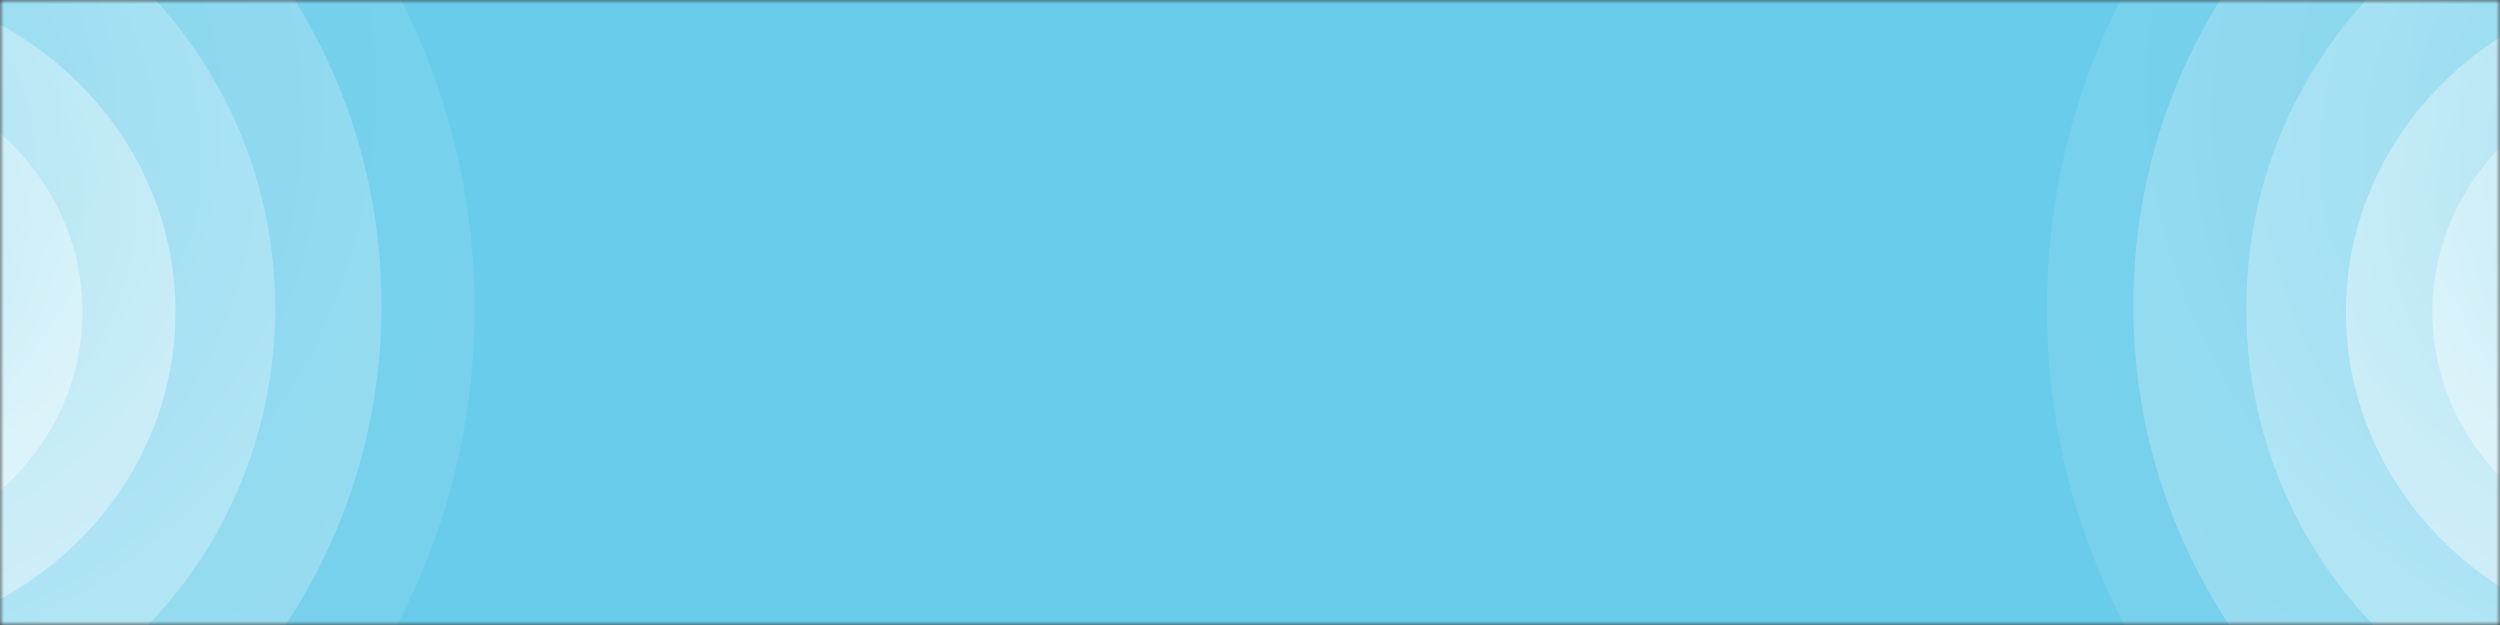 <svg width="320" height="80" viewBox="0 0 320 80" fill="none" xmlns="http://www.w3.org/2000/svg">
<rect x="0" y="0" width="320" height="80" fill="#333333" stroke="none"/>
<mask id="mask0_3007_9181" style="mask-type:alpha" maskUnits="userSpaceOnUse" x="0" y="0" width="320" height="80">
<rect width="320" height="80" fill="#D9D9D9"/>
</mask>
<g mask="url(#mask0_3007_9181)">
<g clip-path="url(#clip0_3007_9181)">
<rect width="320" height="80" fill="#68CCEA"/>
<path opacity="0.26" d="M-22.623 -46C-68.669 -46 -105.996 -7.72 -105.996 39.5C-105.996 86.72 -68.669 125 -22.623 125C23.423 125 60.75 86.72 60.75 39.5C60.75 -7.72 23.423 -46 -22.623 -46Z" fill="url(#paint0_radial_3007_9181)"/>
<path opacity="0.58" d="M-23.052 -34.09C-62.755 -34.09 -94.94 -1.333 -94.94 39.074C-94.94 79.481 -62.755 112.238 -23.052 112.238C16.651 112.238 48.836 79.482 48.836 39.074C48.836 -1.333 16.651 -34.09 -23.052 -34.09Z" fill="url(#paint1_radial_3007_9181)"/>
<path opacity="0.68" d="M-22.624 -18.777C-54.574 -18.777 -80.475 7.314 -80.475 39.499C-80.475 71.684 -54.574 97.775 -22.624 97.775C9.326 97.775 35.227 71.684 35.227 39.499C35.227 7.314 9.326 -18.777 -22.624 -18.777Z" fill="url(#paint2_radial_3007_9181)"/>
<path d="M-22.629 -2.612C-47.531 -2.612 -67.718 16.433 -67.718 39.926C-67.718 63.418 -47.531 82.463 -22.629 82.463C2.274 82.463 22.461 63.418 22.461 39.926C22.461 16.433 2.274 -2.612 -22.629 -2.612Z" fill="url(#paint3_radial_3007_9181)"/>
<path d="M-23.05 8.447C-41.609 8.447 -56.654 22.54 -56.654 39.925C-56.654 57.309 -41.609 71.402 -23.05 71.402C-4.491 71.402 10.555 57.309 10.555 39.925C10.555 22.54 -4.491 8.447 -23.05 8.447Z" fill="url(#paint4_radial_3007_9181)"/>
</g>
<path opacity="0.26" d="M345.377 -46C299.331 -46 262.004 -7.72 262.004 39.5C262.004 86.72 299.331 125 345.377 125C391.423 125 428.75 86.72 428.75 39.5C428.75 -7.72 391.423 -46 345.377 -46Z" fill="url(#paint5_radial_3007_9181)"/>
<path opacity="0.58" d="M344.948 -34.09C305.245 -34.09 273.06 -1.333 273.06 39.074C273.06 79.481 305.245 112.238 344.948 112.238C384.651 112.238 416.836 79.482 416.836 39.074C416.836 -1.333 384.651 -34.09 344.948 -34.09Z" fill="url(#paint6_radial_3007_9181)"/>
<path opacity="0.68" d="M345.376 -18.777C313.426 -18.777 287.525 7.314 287.525 39.499C287.525 71.684 313.426 97.775 345.376 97.775C377.326 97.775 403.227 71.684 403.227 39.499C403.227 7.314 377.326 -18.777 345.376 -18.777Z" fill="url(#paint7_radial_3007_9181)"/>
<path d="M345.371 -2.612C320.469 -2.612 300.282 16.433 300.282 39.926C300.282 63.418 320.469 82.463 345.371 82.463C370.274 82.463 390.461 63.418 390.461 39.926C390.461 16.433 370.274 -2.612 345.371 -2.612Z" fill="url(#paint8_radial_3007_9181)"/>
<path d="M344.95 8.447C326.391 8.447 311.346 22.54 311.346 39.925C311.346 57.309 326.391 71.402 344.95 71.402C363.509 71.402 378.555 57.309 378.555 39.925C378.555 22.54 363.509 8.447 344.95 8.447Z" fill="url(#paint9_radial_3007_9181)"/>
</g>
<defs>
<radialGradient id="paint0_radial_3007_9181" cx="0" cy="0" r="1" gradientUnits="userSpaceOnUse" gradientTransform="translate(-22.623 11.402) rotate(-90) scale(95.498 93.122)">
<stop stop-color="white" stop-opacity="0.18"/>
<stop offset="1" stop-color="white" stop-opacity="0.39"/>
</radialGradient>
<radialGradient id="paint1_radial_3007_9181" cx="0" cy="0" r="1" gradientUnits="userSpaceOnUse" gradientTransform="translate(-23.052 15.03) rotate(-90) scale(81.72 80.294)">
<stop stop-color="white" stop-opacity="0.18"/>
<stop offset="1" stop-color="white" stop-opacity="0.39"/>
</radialGradient>
<radialGradient id="paint2_radial_3007_9181" cx="0" cy="0" r="1" gradientUnits="userSpaceOnUse" gradientTransform="translate(-22.624 20.348) rotate(-90) scale(65.091 64.616)">
<stop stop-color="white" stop-opacity="0.18"/>
<stop offset="1" stop-color="white" stop-opacity="0.39"/>
</radialGradient>
<radialGradient id="paint3_radial_3007_9181" cx="0" cy="0" r="1" gradientUnits="userSpaceOnUse" gradientTransform="translate(-22.629 25.947) rotate(-90) scale(47.511 50.362)">
<stop stop-color="white" stop-opacity="0.18"/>
<stop offset="1" stop-color="white" stop-opacity="0.39"/>
</radialGradient>
<radialGradient id="paint4_radial_3007_9181" cx="0" cy="0" r="1" gradientUnits="userSpaceOnUse" gradientTransform="translate(-23.05 29.58) rotate(-90) scale(35.158 37.534)">
<stop stop-color="white" stop-opacity="0.18"/>
<stop offset="1" stop-color="white" stop-opacity="0.39"/>
</radialGradient>
<radialGradient id="paint5_radial_3007_9181" cx="0" cy="0" r="1" gradientUnits="userSpaceOnUse" gradientTransform="translate(345.377 11.402) rotate(-90) scale(95.498 93.122)">
<stop stop-color="white" stop-opacity="0.18"/>
<stop offset="1" stop-color="white" stop-opacity="0.39"/>
</radialGradient>
<radialGradient id="paint6_radial_3007_9181" cx="0" cy="0" r="1" gradientUnits="userSpaceOnUse" gradientTransform="translate(344.948 15.03) rotate(-90) scale(81.72 80.294)">
<stop stop-color="white" stop-opacity="0.18"/>
<stop offset="1" stop-color="white" stop-opacity="0.39"/>
</radialGradient>
<radialGradient id="paint7_radial_3007_9181" cx="0" cy="0" r="1" gradientUnits="userSpaceOnUse" gradientTransform="translate(345.376 20.348) rotate(-90) scale(65.091 64.616)">
<stop stop-color="white" stop-opacity="0.18"/>
<stop offset="1" stop-color="white" stop-opacity="0.39"/>
</radialGradient>
<radialGradient id="paint8_radial_3007_9181" cx="0" cy="0" r="1" gradientUnits="userSpaceOnUse" gradientTransform="translate(345.371 25.947) rotate(-90) scale(47.511 50.362)">
<stop stop-color="white" stop-opacity="0.18"/>
<stop offset="1" stop-color="white" stop-opacity="0.39"/>
</radialGradient>
<radialGradient id="paint9_radial_3007_9181" cx="0" cy="0" r="1" gradientUnits="userSpaceOnUse" gradientTransform="translate(344.95 29.58) rotate(-90) scale(35.158 37.534)">
<stop stop-color="white" stop-opacity="0.18"/>
<stop offset="1" stop-color="white" stop-opacity="0.39"/>
</radialGradient>
<clipPath id="clip0_3007_9181">
<rect width="320" height="80" fill="white"/>
</clipPath>
</defs>
</svg>
